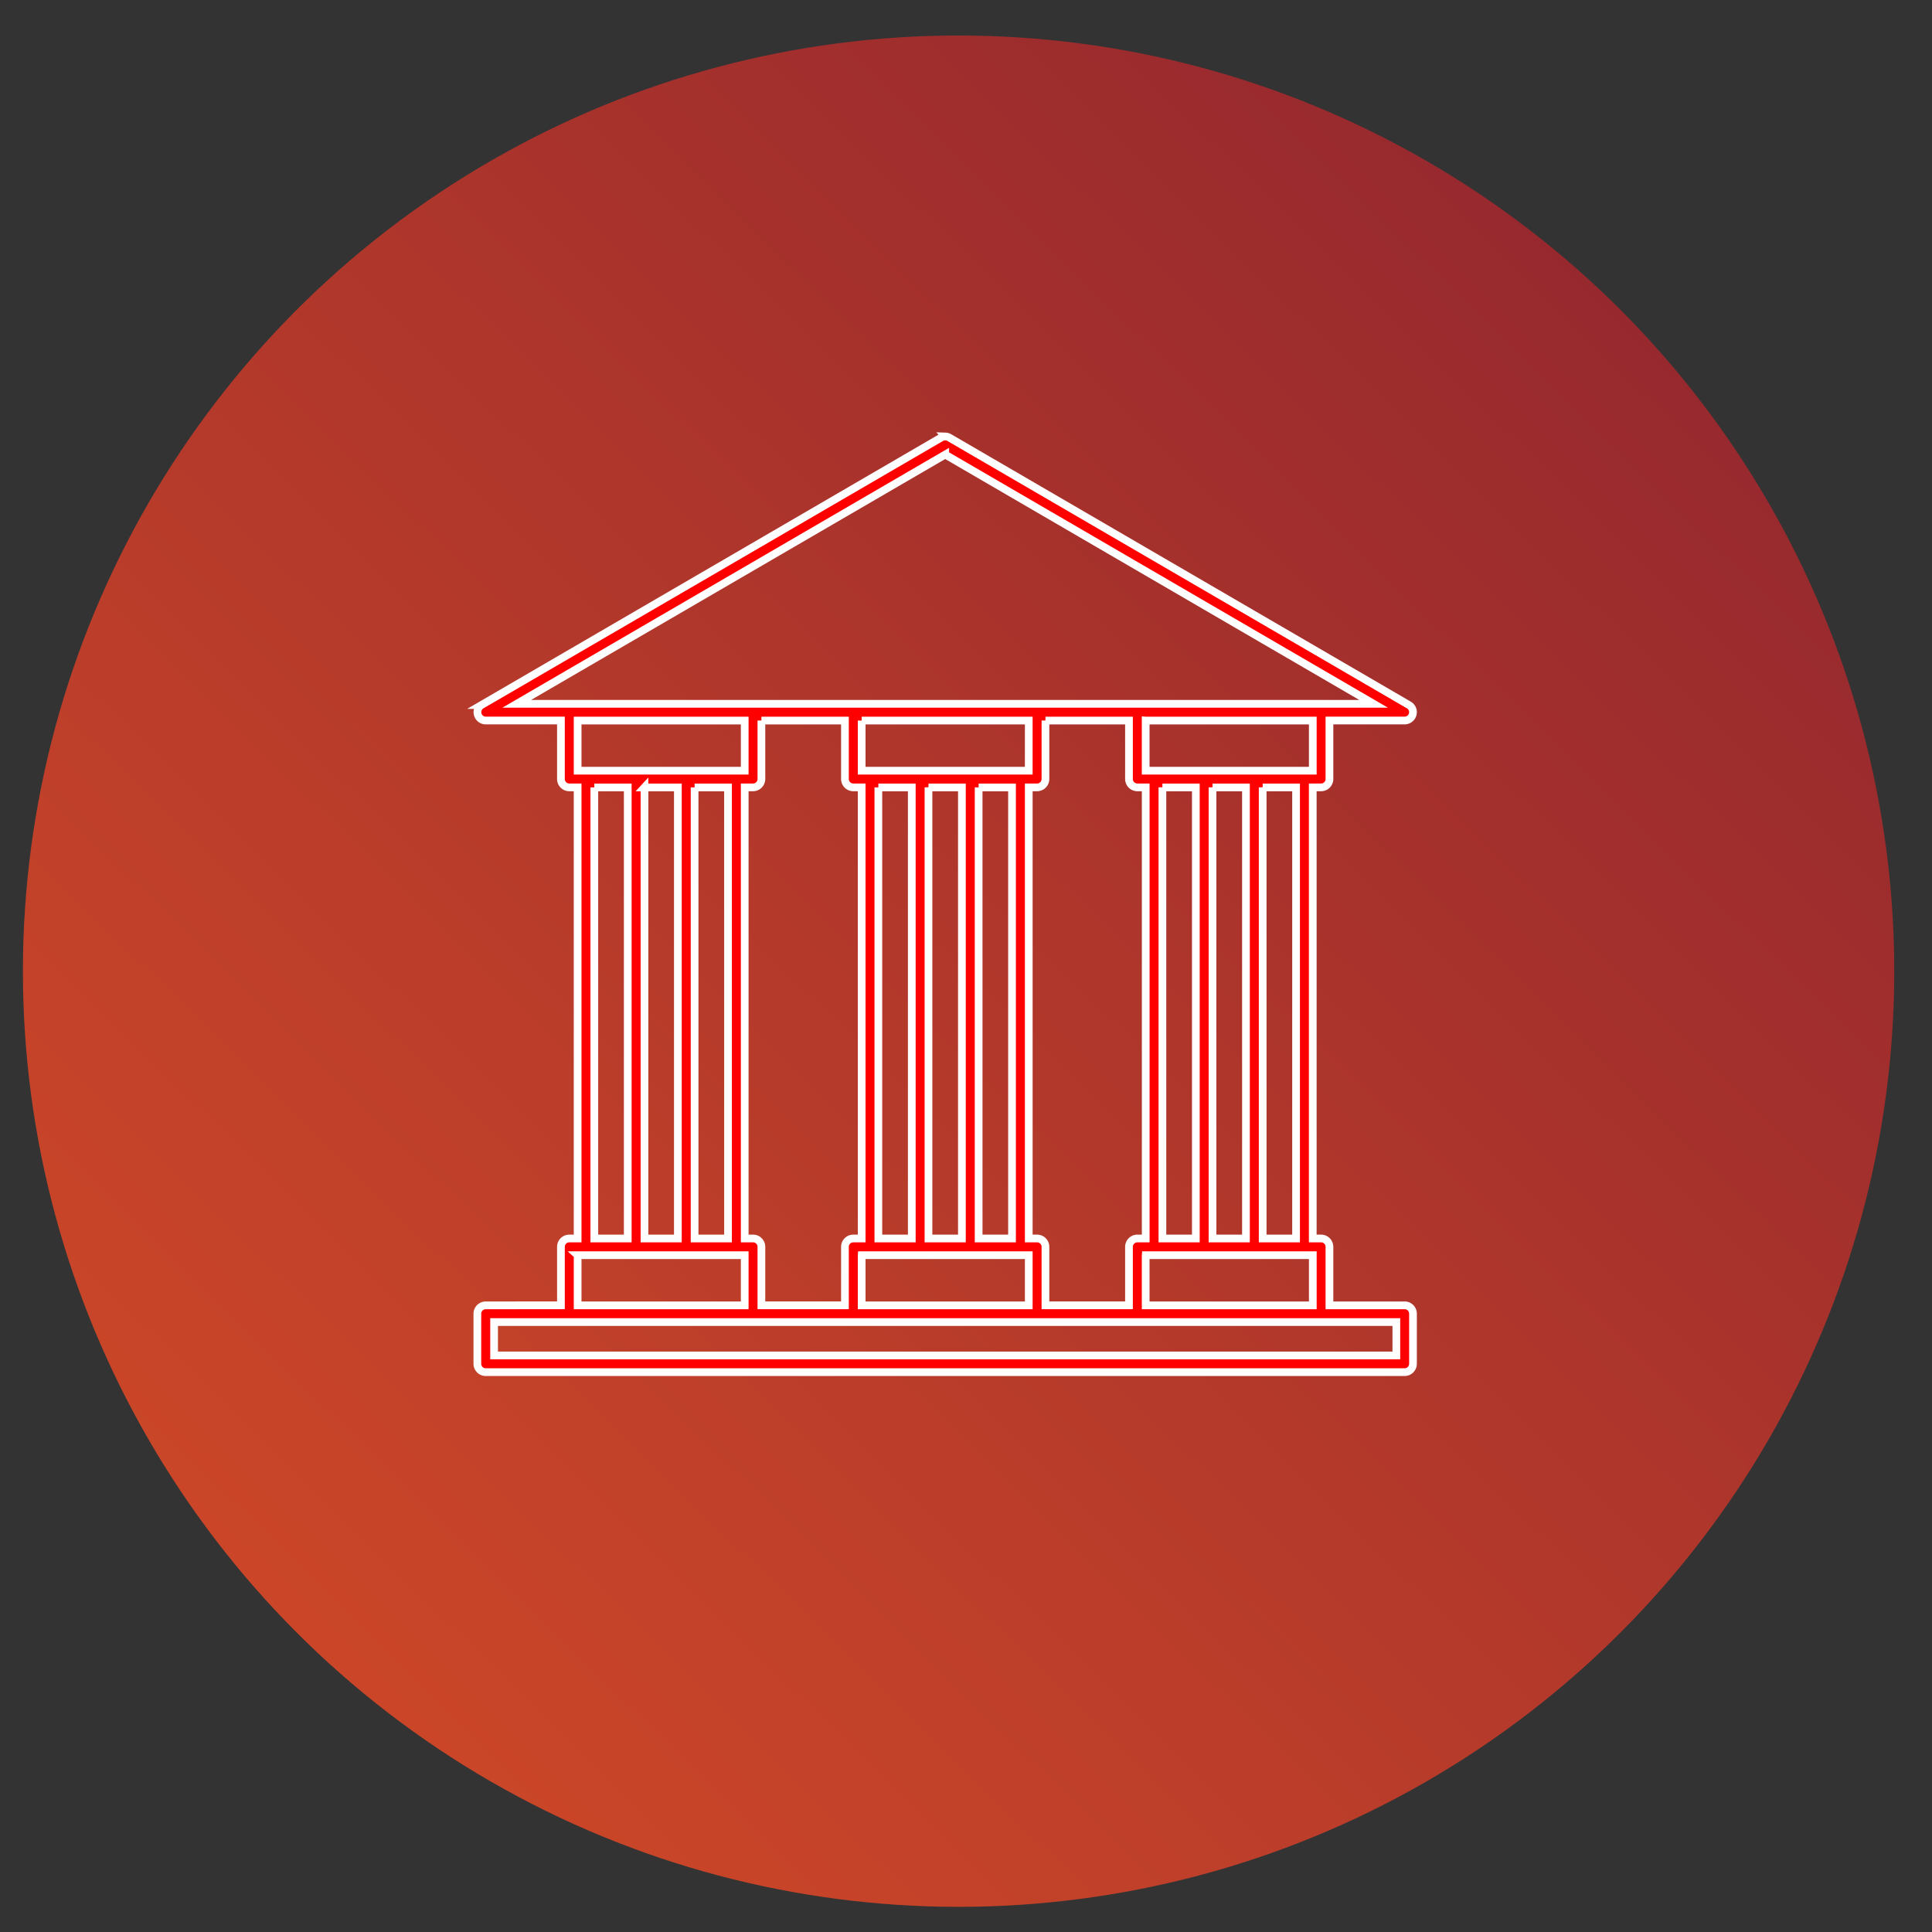 <svg width="50" height="50" fill="red" xmlns="http://www.w3.org/2000/svg"><rect width="100%" height="100%" fill="#333333" stroke="none"/><circle cx="24.808" cy="25.134" r="24.215" fill="url(#a)"/><mask id="b" maskUnits="userSpaceOnUse" x="11.354" y="10.297" width="26" height="26" fill="#000"><path fill="#fff" d="M11.354 10.297h26v26h-26z"/><path d="M24.468 11.297a.23.23 0 0 0-.115.03l-11.891 6.918a.216.216 0 0 0 .109.402h1.946v1.514a.216.216 0 0 0 .216.216h.216v11.675h-.216a.216.216 0 0 0-.216.216v1.514H12.57a.217.217 0 0 0-.216.216v1.297a.217.217 0 0 0 .216.216h23.782a.217.217 0 0 0 .216-.216v-1.297a.216.216 0 0 0-.216-.216h-1.946v-1.514a.216.216 0 0 0-.216-.216h-.216V20.377h.216a.217.217 0 0 0 .216-.216v-1.514h1.946a.217.217 0 0 0 .2-.298.217.217 0 0 0-.091-.104l-11.891-6.919a.216.216 0 0 0-.103-.03Zm-.006.467 11.088 6.451H13.373l11.089-6.451Zm-9.513 6.884h4.324v1.297h-4.324v-1.297Zm4.756 0h2.162v1.513a.217.217 0 0 0 .217.216h.216v11.675h-.216a.217.217 0 0 0-.217.216v1.514h-2.162v-1.514a.216.216 0 0 0-.216-.216h-.216V20.377h.216a.217.217 0 0 0 .216-.216v-1.514Zm2.595 0h4.324v1.297H22.3v-1.297Zm4.756 0h2.162v1.513a.217.217 0 0 0 .216.216h.217v11.675h-.216a.217.217 0 0 0-.217.216v1.514h-2.162v-1.514a.216.216 0 0 0-.216-.216h-.216V20.377h.216a.217.217 0 0 0 .216-.216v-1.514Zm2.595 0h4.324v1.297H29.65v-1.297Zm-14.27 1.73h.865v11.674h-.865V20.377Zm1.297 0h.865v11.674h-.864V20.377Zm1.298 0h.865v11.674h-.865V20.377Zm4.756 0h.865v11.674h-.865V20.377Zm1.297 0h.865v11.674h-.865V20.377Zm1.298 0h.864v11.674h-.864V20.377Zm4.756 0h.865v11.674h-.865V20.377Zm1.297 0h.865v11.674h-.865V20.377Zm1.298 0h.864v11.674h-.864V20.377Zm-17.73 12.106h4.325v1.298h-4.324v-1.297Zm7.352 0h4.324v1.298H22.3v-1.297Zm7.35 0h4.325v1.298H29.65v-1.297Zm-16.863 1.73h23.35v.865h-23.35v-.865Z"/></mask><path d="M24.468 11.297a.23.23 0 0 0-.115.03l-11.891 6.918a.216.216 0 0 0 .109.402h1.946v1.514a.216.216 0 0 0 .216.216h.216v11.675h-.216a.216.216 0 0 0-.216.216v1.514H12.57a.217.217 0 0 0-.216.216v1.297a.217.217 0 0 0 .216.216h23.782a.217.217 0 0 0 .216-.216v-1.297a.216.216 0 0 0-.216-.216h-1.946v-1.514a.216.216 0 0 0-.216-.216h-.216V20.377h.216a.217.217 0 0 0 .216-.216v-1.514h1.946a.217.217 0 0 0 .2-.298.217.217 0 0 0-.091-.104l-11.891-6.919a.216.216 0 0 0-.103-.03Zm-.006.467 11.088 6.451H13.373l11.089-6.451Zm-9.513 6.884h4.324v1.297h-4.324v-1.297Zm4.756 0h2.162v1.513a.217.217 0 0 0 .217.216h.216v11.675h-.216a.217.217 0 0 0-.217.216v1.514h-2.162v-1.514a.216.216 0 0 0-.216-.216h-.216V20.377h.216a.217.217 0 0 0 .216-.216v-1.514Zm2.595 0h4.324v1.297H22.3v-1.297Zm4.756 0h2.162v1.513a.217.217 0 0 0 .216.216h.217v11.675h-.216a.217.217 0 0 0-.217.216v1.514h-2.162v-1.514a.216.216 0 0 0-.216-.216h-.216V20.377h.216a.217.217 0 0 0 .216-.216v-1.514Zm2.595 0h4.324v1.297H29.65v-1.297Zm-14.27 1.73h.865v11.674h-.865V20.377Zm1.297 0h.865v11.674h-.864V20.377Zm1.298 0h.865v11.674h-.865V20.377Zm4.756 0h.865v11.674h-.865V20.377Zm1.297 0h.865v11.674h-.865V20.377Zm1.298 0h.864v11.674h-.864V20.377Zm4.756 0h.865v11.674h-.865V20.377Zm1.297 0h.865v11.674h-.865V20.377Zm1.298 0h.864v11.674h-.864V20.377Zm-17.73 12.106h4.325v1.298h-4.324v-1.297Zm7.352 0h4.324v1.298H22.3v-1.297Zm7.35 0h4.325v1.298H29.65v-1.297Zm-16.863 1.73h23.35v.865h-23.35v-.865Z" fill="#fff"/><path d="M24.468 11.297a.23.23 0 0 0-.115.03l-11.891 6.918a.216.216 0 0 0 .109.402h1.946v1.514a.216.216 0 0 0 .216.216h.216v11.675h-.216a.216.216 0 0 0-.216.216v1.514H12.57a.217.217 0 0 0-.216.216v1.297a.217.217 0 0 0 .216.216h23.782a.217.217 0 0 0 .216-.216v-1.297a.216.216 0 0 0-.216-.216h-1.946v-1.514a.216.216 0 0 0-.216-.216h-.216V20.377h.216a.217.217 0 0 0 .216-.216v-1.514h1.946a.217.217 0 0 0 .2-.298.217.217 0 0 0-.091-.104l-11.891-6.919a.216.216 0 0 0-.103-.03Zm-.006.467 11.088 6.451H13.373l11.089-6.451Zm-9.513 6.884h4.324v1.297h-4.324v-1.297Zm4.756 0h2.162v1.513a.217.217 0 0 0 .217.216h.216v11.675h-.216a.217.217 0 0 0-.217.216v1.514h-2.162v-1.514a.216.216 0 0 0-.216-.216h-.216V20.377h.216a.217.217 0 0 0 .216-.216v-1.514Zm2.595 0h4.324v1.297H22.3v-1.297Zm4.756 0h2.162v1.513a.217.217 0 0 0 .216.216h.217v11.675h-.216a.217.217 0 0 0-.217.216v1.514h-2.162v-1.514a.216.216 0 0 0-.216-.216h-.216V20.377h.216a.217.217 0 0 0 .216-.216v-1.514Zm2.595 0h4.324v1.297H29.65v-1.297Zm-14.27 1.73h.865v11.674h-.865V20.377Zm1.297 0h.865v11.674h-.864V20.377Zm1.298 0h.865v11.674h-.865V20.377Zm4.756 0h.865v11.674h-.865V20.377Zm1.297 0h.865v11.674h-.865V20.377Zm1.298 0h.864v11.674h-.864V20.377Zm4.756 0h.865v11.674h-.865V20.377Zm1.297 0h.865v11.674h-.865V20.377Zm1.298 0h.864v11.674h-.864V20.377Zm-17.73 12.106h4.325v1.298h-4.324v-1.297Zm7.352 0h4.324v1.298H22.3v-1.297Zm7.35 0h4.325v1.298H29.65v-1.297Zm-16.863 1.73h23.35v.865h-23.35v-.865Z" stroke="#fff" stroke-width=".2" mask="url(#b)"/><defs><linearGradient id="a" x1="57.324" y1="-13.61" x2="-8.401" y2="53.499" gradientUnits="userSpaceOnUse"><stop stop-color="#7B1931"/><stop offset="1" stop-color="#E05226"/></linearGradient></defs></svg>